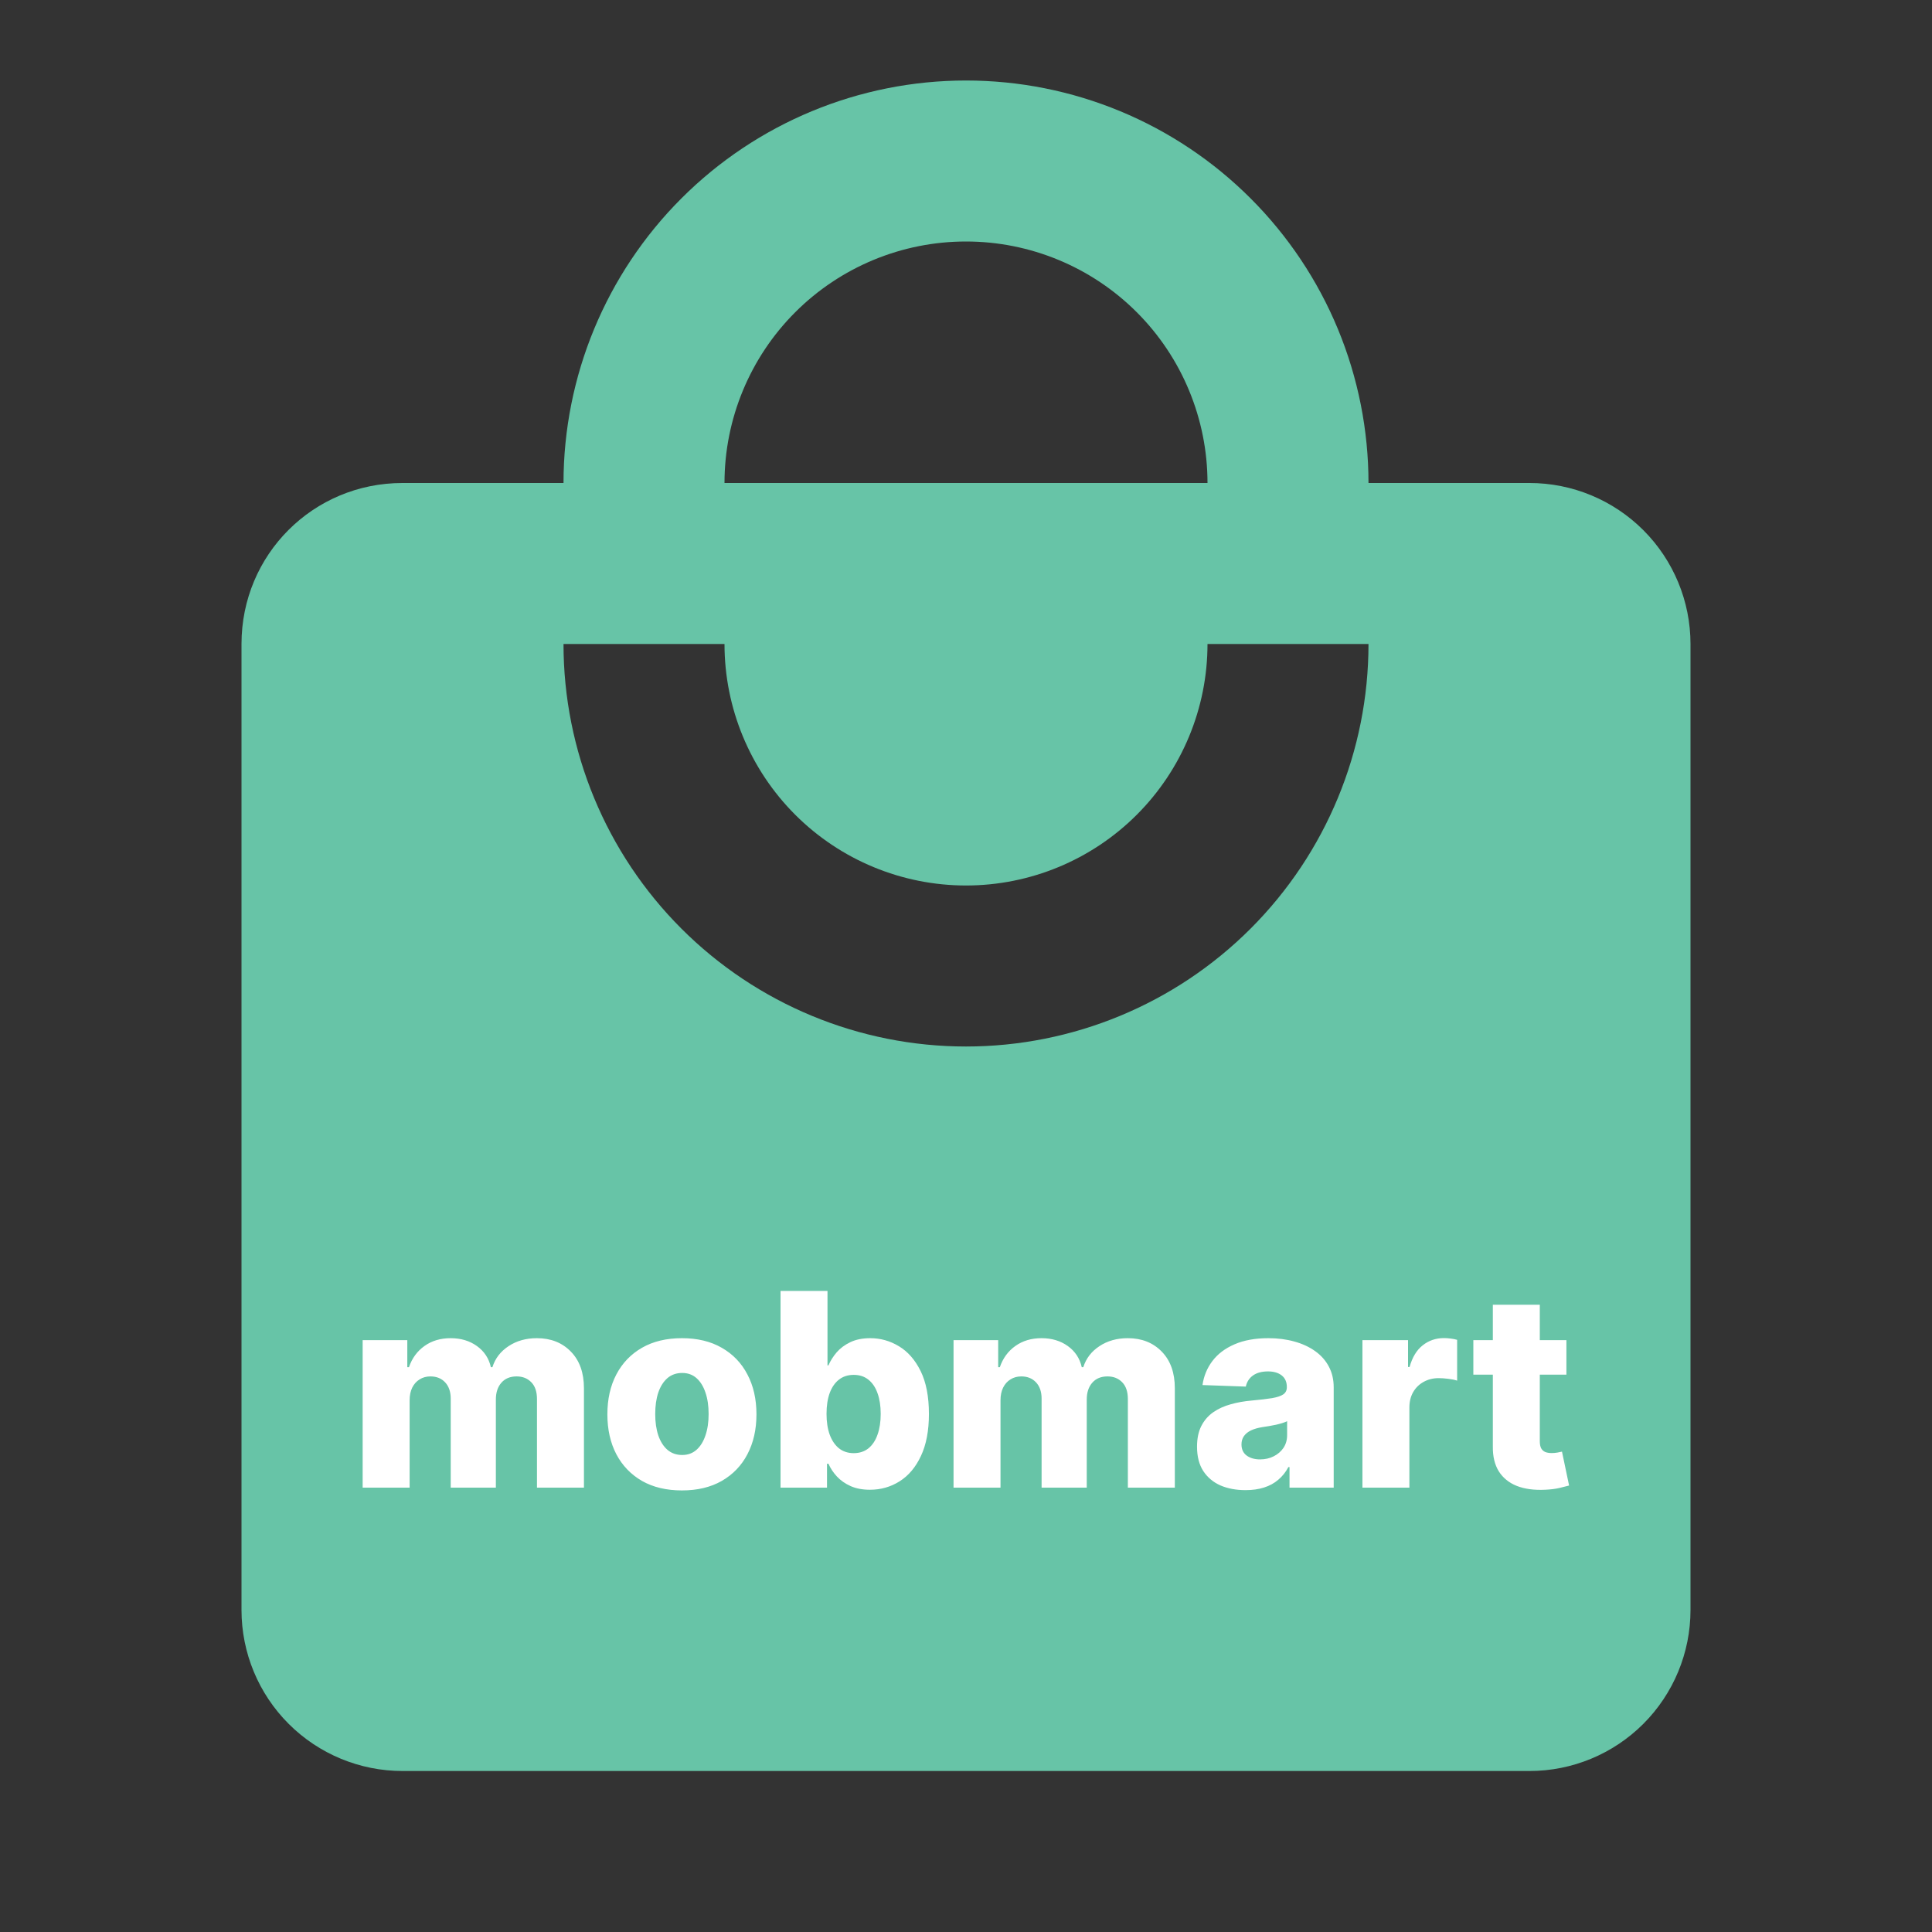 <svg width="100" height="100" viewBox="0 0 100 100" fill="none" xmlns="http://www.w3.org/2000/svg">
<rect x="0" y="0" width="100" height="100" fill="#333333" stroke="none"/>
<path d="M50 54.167C44.475 54.167 39.176 51.972 35.269 48.065C31.362 44.158 29.167 38.859 29.167 33.333H37.5C37.5 36.648 38.817 39.828 41.161 42.172C43.505 44.516 46.685 45.833 50 45.833C53.315 45.833 56.495 44.516 58.839 42.172C61.183 39.828 62.5 36.648 62.5 33.333H70.833C70.833 38.859 68.638 44.158 64.731 48.065C60.824 51.972 55.525 54.167 50 54.167ZM50 12.5C53.315 12.5 56.495 13.817 58.839 16.161C61.183 18.505 62.5 21.685 62.5 25H37.5C37.5 21.685 38.817 18.505 41.161 16.161C43.505 13.817 46.685 12.5 50 12.5ZM79.167 25H70.833C70.833 22.264 70.294 19.555 69.248 17.027C68.201 14.5 66.666 12.203 64.731 10.269C62.797 8.334 60.5 6.799 57.973 5.752C55.445 4.705 52.736 4.167 50 4.167C44.475 4.167 39.176 6.362 35.269 10.269C31.362 14.176 29.167 19.475 29.167 25H20.833C16.208 25 12.5 28.708 12.5 33.333V83.333C12.5 85.543 13.378 87.663 14.941 89.226C16.504 90.789 18.623 91.667 20.833 91.667H79.167C81.377 91.667 83.496 90.789 85.059 89.226C86.622 87.663 87.5 85.543 87.5 83.333V33.333C87.5 31.123 86.622 29.003 85.059 27.441C83.496 25.878 81.377 25 79.167 25Z" fill="#67C4A7"/>
<path d="M18.771 77V69.364H21.082V70.766H21.167C21.326 70.302 21.595 69.935 21.972 69.667C22.35 69.398 22.801 69.264 23.325 69.264C23.855 69.264 24.309 69.4 24.687 69.672C25.065 69.944 25.305 70.308 25.408 70.766H25.487C25.63 70.312 25.908 69.949 26.322 69.677C26.737 69.402 27.226 69.264 27.789 69.264C28.512 69.264 29.098 69.496 29.549 69.96C30 70.421 30.225 71.054 30.225 71.859V77H27.794V72.416C27.794 72.035 27.696 71.745 27.501 71.546C27.305 71.344 27.052 71.243 26.74 71.243C26.405 71.243 26.142 71.352 25.95 71.571C25.761 71.787 25.666 72.076 25.666 72.441V77H23.329V72.391C23.329 72.037 23.233 71.757 23.041 71.551C22.849 71.346 22.595 71.243 22.28 71.243C22.068 71.243 21.881 71.294 21.719 71.397C21.556 71.496 21.429 71.639 21.336 71.825C21.246 72.01 21.202 72.229 21.202 72.481V77H18.771ZM35.296 77.144C34.494 77.144 33.805 76.98 33.228 76.652C32.655 76.32 32.212 75.86 31.901 75.27C31.592 74.677 31.438 73.989 31.438 73.207C31.438 72.421 31.592 71.733 31.901 71.144C32.212 70.55 32.655 70.09 33.228 69.761C33.805 69.43 34.494 69.264 35.296 69.264C36.098 69.264 36.786 69.43 37.359 69.761C37.936 70.09 38.379 70.55 38.687 71.144C38.998 71.733 39.154 72.421 39.154 73.207C39.154 73.989 38.998 74.677 38.687 75.27C38.379 75.86 37.936 76.32 37.359 76.652C36.786 76.98 36.098 77.144 35.296 77.144ZM35.311 75.31C35.603 75.31 35.85 75.22 36.052 75.041C36.254 74.862 36.408 74.614 36.514 74.296C36.624 73.977 36.678 73.609 36.678 73.192C36.678 72.767 36.624 72.396 36.514 72.078C36.408 71.76 36.254 71.511 36.052 71.332C35.85 71.153 35.603 71.064 35.311 71.064C35.01 71.064 34.754 71.153 34.545 71.332C34.34 71.511 34.182 71.76 34.073 72.078C33.967 72.396 33.914 72.767 33.914 73.192C33.914 73.609 33.967 73.977 34.073 74.296C34.182 74.614 34.34 74.862 34.545 75.041C34.754 75.22 35.01 75.31 35.311 75.31ZM40.4 77V66.818H42.831V70.671H42.88C42.98 70.439 43.121 70.215 43.303 70C43.489 69.785 43.724 69.609 44.009 69.473C44.297 69.334 44.642 69.264 45.043 69.264C45.573 69.264 46.069 69.403 46.529 69.682C46.993 69.96 47.368 70.389 47.653 70.969C47.938 71.549 48.081 72.289 48.081 73.187C48.081 74.052 47.943 74.776 47.668 75.359C47.396 75.943 47.028 76.38 46.564 76.672C46.104 76.963 45.592 77.109 45.028 77.109C44.644 77.109 44.31 77.046 44.029 76.921C43.747 76.794 43.51 76.629 43.318 76.423C43.129 76.218 42.983 75.997 42.88 75.762H42.806V77H40.4ZM42.781 73.182C42.781 73.593 42.836 73.951 42.945 74.256C43.058 74.561 43.218 74.798 43.427 74.967C43.639 75.132 43.893 75.215 44.188 75.215C44.486 75.215 44.74 75.132 44.949 74.967C45.157 74.798 45.315 74.561 45.421 74.256C45.53 73.951 45.585 73.593 45.585 73.182C45.585 72.771 45.53 72.415 45.421 72.113C45.315 71.811 45.157 71.578 44.949 71.412C44.743 71.246 44.489 71.163 44.188 71.163C43.89 71.163 43.636 71.245 43.427 71.407C43.218 71.569 43.058 71.801 42.945 72.103C42.836 72.405 42.781 72.764 42.781 73.182ZM49.355 77V69.364H51.666V70.766H51.751C51.91 70.302 52.178 69.935 52.556 69.667C52.934 69.398 53.385 69.264 53.909 69.264C54.439 69.264 54.893 69.4 55.271 69.672C55.649 69.944 55.889 70.308 55.992 70.766H56.071C56.214 70.312 56.492 69.949 56.906 69.677C57.321 69.402 57.81 69.264 58.373 69.264C59.096 69.264 59.682 69.496 60.133 69.96C60.584 70.421 60.809 71.054 60.809 71.859V77H58.378V72.416C58.378 72.035 58.28 71.745 58.085 71.546C57.889 71.344 57.636 71.243 57.324 71.243C56.989 71.243 56.726 71.352 56.534 71.571C56.345 71.787 56.25 72.076 56.25 72.441V77H53.913V72.391C53.913 72.037 53.817 71.757 53.625 71.551C53.433 71.346 53.179 71.243 52.864 71.243C52.652 71.243 52.465 71.294 52.303 71.397C52.14 71.496 52.013 71.639 51.92 71.825C51.83 72.01 51.786 72.229 51.786 72.481V77H49.355ZM64.468 77.129C63.981 77.129 63.548 77.048 63.171 76.886C62.796 76.72 62.499 76.471 62.281 76.14C62.065 75.805 61.958 75.386 61.958 74.882C61.958 74.458 62.032 74.1 62.181 73.808C62.33 73.517 62.536 73.28 62.798 73.097C63.06 72.915 63.361 72.778 63.703 72.685C64.044 72.588 64.409 72.524 64.796 72.491C65.231 72.451 65.58 72.41 65.845 72.367C66.111 72.32 66.303 72.255 66.422 72.173C66.545 72.086 66.606 71.965 66.606 71.81V71.785C66.606 71.53 66.518 71.332 66.343 71.193C66.167 71.054 65.93 70.984 65.632 70.984C65.31 70.984 65.052 71.054 64.856 71.193C64.66 71.332 64.536 71.525 64.483 71.77L62.241 71.69C62.307 71.226 62.478 70.812 62.753 70.447C63.031 70.079 63.413 69.791 63.897 69.582C64.384 69.37 64.969 69.264 65.651 69.264C66.139 69.264 66.588 69.322 66.999 69.438C67.41 69.551 67.768 69.717 68.073 69.935C68.377 70.151 68.613 70.416 68.779 70.731C68.948 71.046 69.032 71.405 69.032 71.81V77H66.745V75.936H66.686C66.55 76.195 66.376 76.413 66.163 76.592C65.955 76.771 65.708 76.906 65.423 76.995C65.141 77.085 64.823 77.129 64.468 77.129ZM65.219 75.538C65.481 75.538 65.716 75.485 65.925 75.379C66.137 75.273 66.306 75.127 66.432 74.942C66.558 74.753 66.621 74.534 66.621 74.285V73.56C66.551 73.596 66.467 73.629 66.367 73.659C66.271 73.689 66.165 73.717 66.049 73.744C65.933 73.77 65.814 73.793 65.691 73.813C65.569 73.833 65.451 73.851 65.338 73.868C65.11 73.904 64.914 73.961 64.752 74.037C64.593 74.113 64.47 74.213 64.384 74.335C64.301 74.454 64.259 74.597 64.259 74.763C64.259 75.015 64.349 75.207 64.528 75.34C64.71 75.472 64.941 75.538 65.219 75.538ZM70.519 77V69.364H72.88V70.756H72.96C73.099 70.252 73.326 69.877 73.641 69.632C73.956 69.383 74.322 69.259 74.74 69.259C74.852 69.259 74.968 69.267 75.088 69.284C75.207 69.297 75.318 69.319 75.421 69.349V71.462C75.305 71.422 75.152 71.39 74.963 71.367C74.778 71.344 74.612 71.332 74.466 71.332C74.178 71.332 73.918 71.397 73.686 71.526C73.457 71.652 73.276 71.829 73.144 72.058C73.014 72.284 72.95 72.549 72.95 72.854V77H70.519ZM81.077 69.364V71.153H76.26V69.364H81.077ZM77.269 67.534H79.7V74.599C79.7 74.748 79.723 74.869 79.769 74.962C79.819 75.051 79.891 75.116 79.983 75.156C80.076 75.192 80.187 75.21 80.316 75.21C80.409 75.21 80.507 75.202 80.61 75.185C80.716 75.165 80.795 75.149 80.848 75.136L81.216 76.891C81.1 76.924 80.936 76.965 80.724 77.015C80.515 77.065 80.265 77.096 79.973 77.109C79.403 77.136 78.914 77.07 78.507 76.91C78.102 76.748 77.793 76.496 77.577 76.155C77.365 75.813 77.262 75.384 77.269 74.867V67.534Z" fill="white"/>
</svg>

